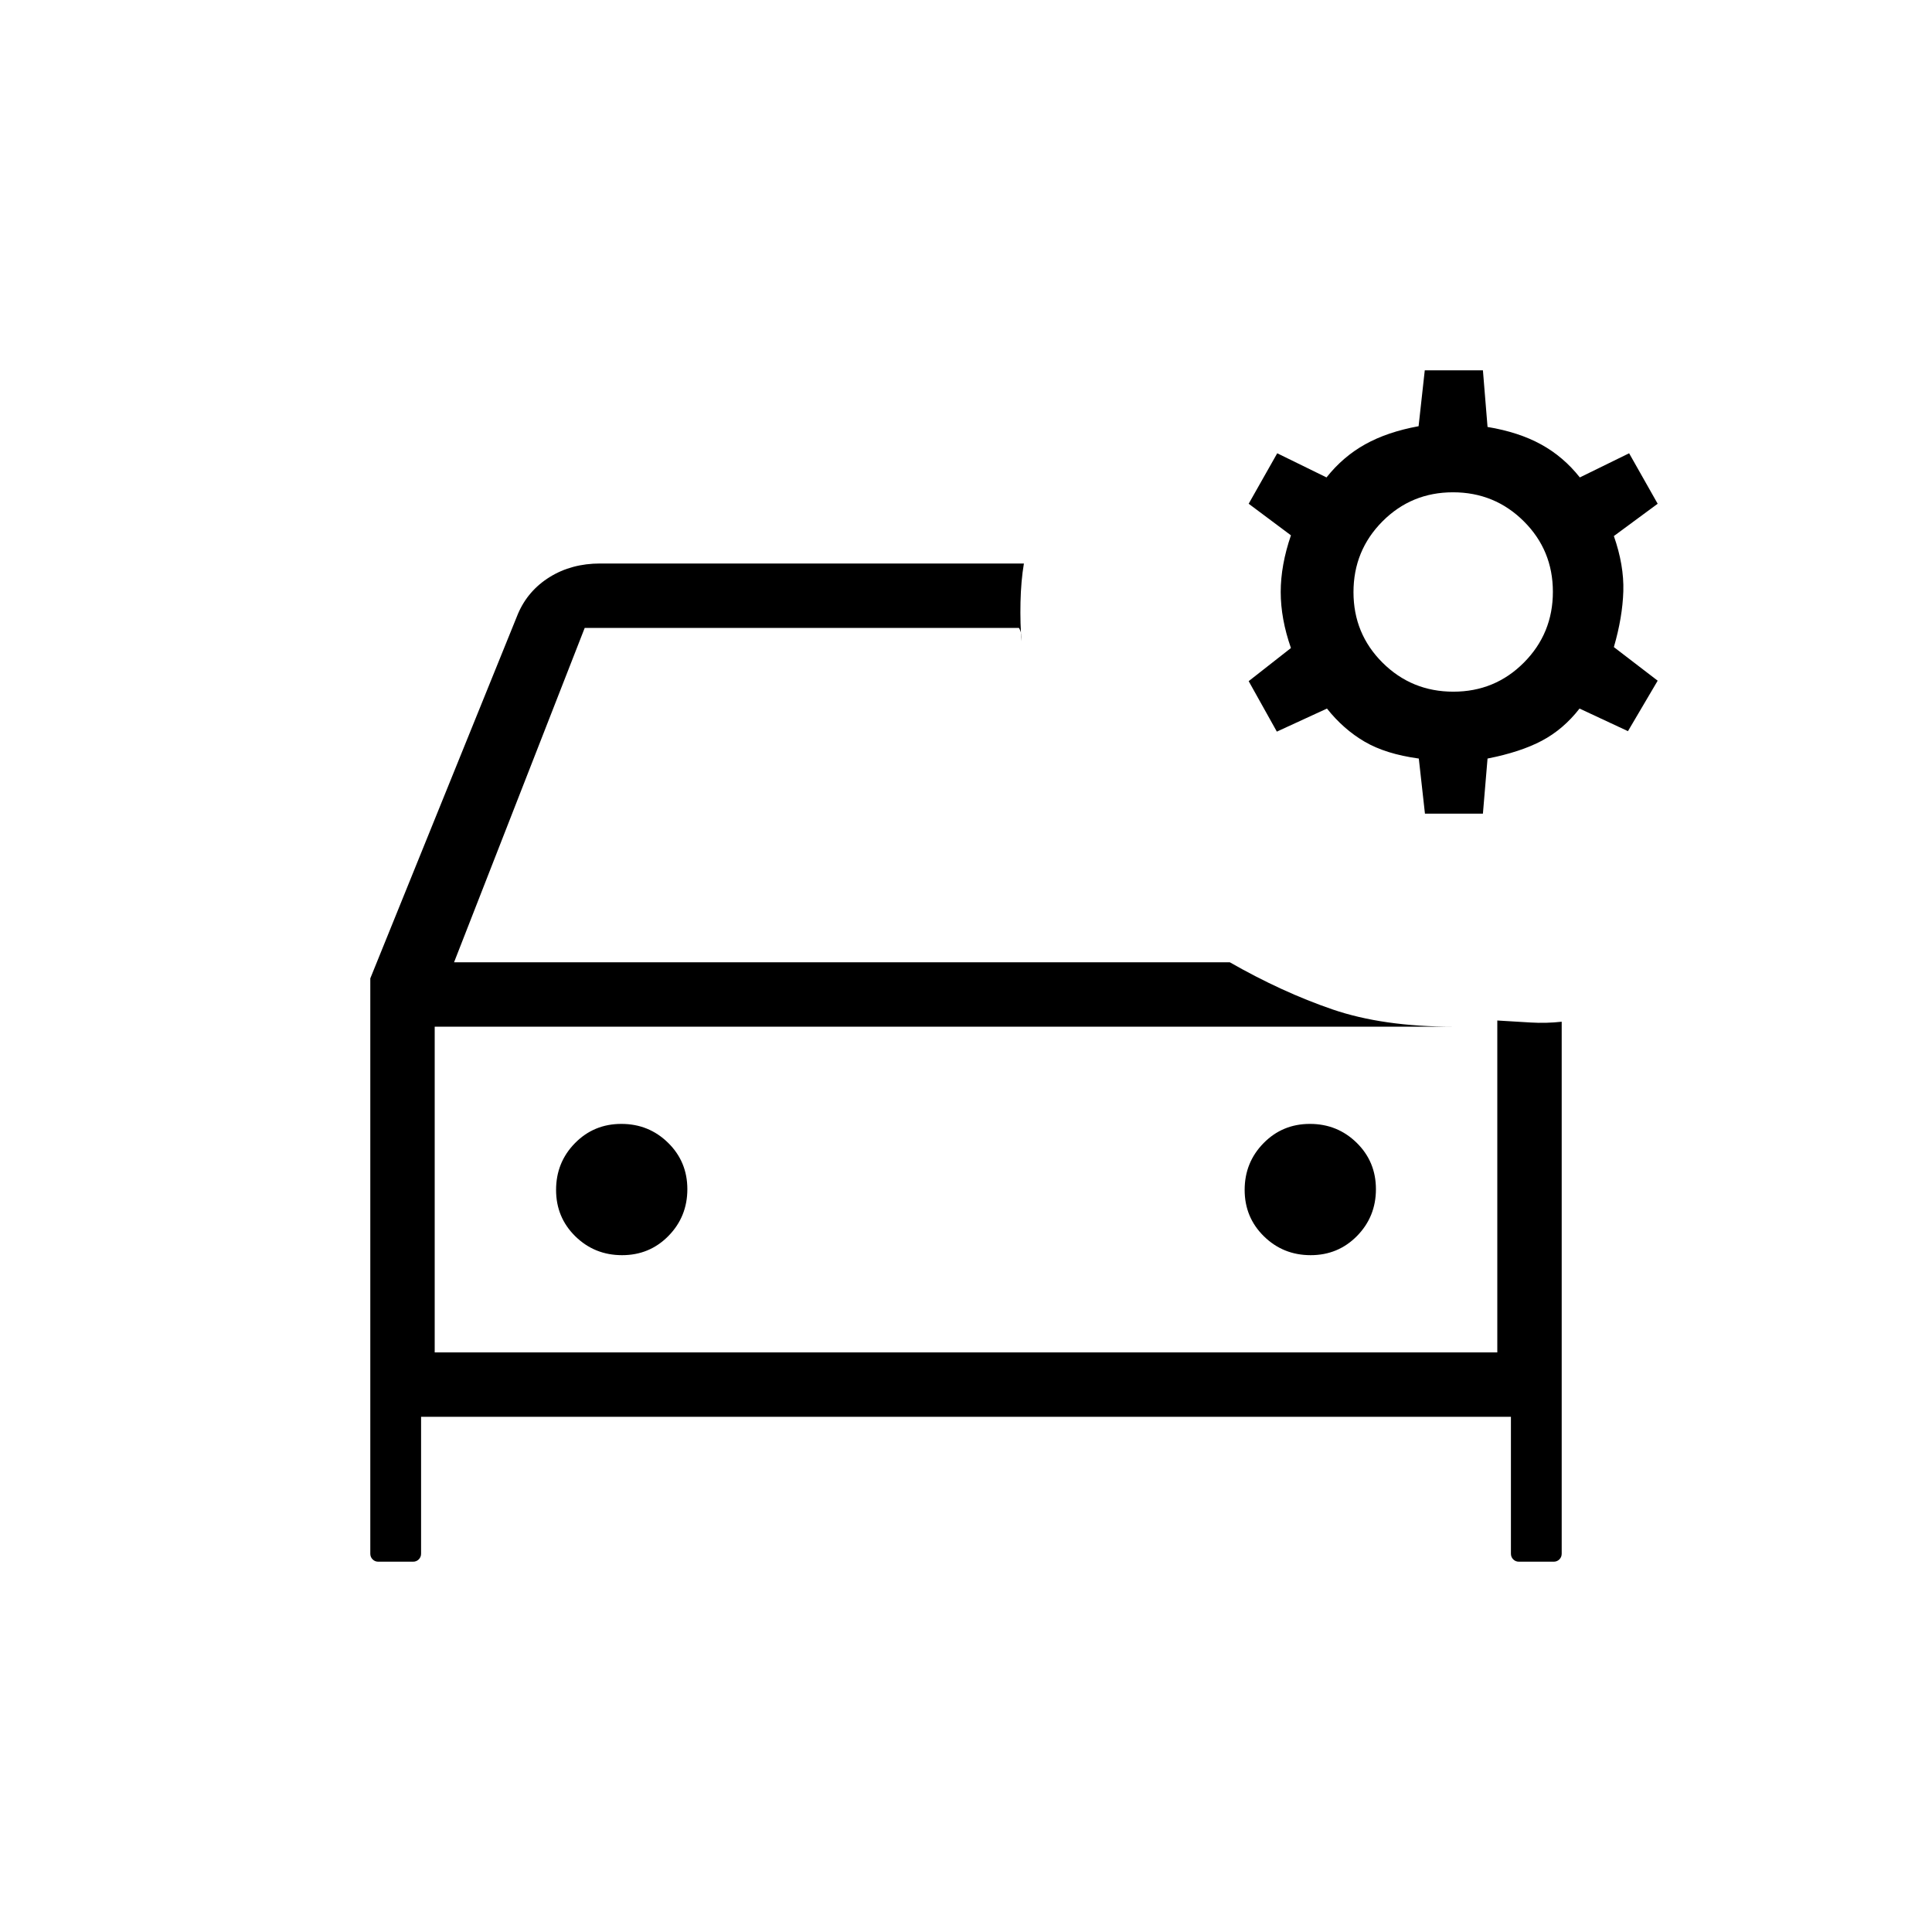 <svg xmlns="http://www.w3.org/2000/svg" height="20" viewBox="0 -960 960 960" width="20"><path d="M188-184q-1.7 0-2.85-1.15Q184-186.3 184-188v-285.85L257.38-655q4.93-11.54 15.77-18.27Q284-680 298.23-680h210.54q-1.46 8.69-1.69 19.27-.23 10.58.54 19.5 0-2.46-.22-3.87-.22-1.41-1.09-2.9H290.54l-64.92 166.15h385.46q25.98 14.84 51.03 23.42 25.04 8.58 59.97 8.58H216V-288h528v-164.92q9 .54 16.62 1 7.61.46 15.38-.39V-188q0 1.7-1.15 2.85Q773.7-184 772-184h-17.23q-1.7 0-2.85-1.15-1.15-1.15-1.15-2.85v-68H209.23v68q0 1.7-1.15 2.85-1.15 1.15-2.85 1.15H188Zm520.05-371.69L705-583.08q-16.38-2.23-26.92-8.38-10.54-6.16-18.72-16.46l-24.9 11.46-14-25.08 21-16.46q-5.08-14.54-5.08-27.85 0-13.3 5.08-28.15l-21-15.69 14.19-25.08 24.49 12q8.17-10.31 19.21-16.46 11.03-6.15 26.54-8.99l3.07-27.78h28.89l2.3 28.15q15.53 2.58 26.61 8.68 11.09 6.09 19.25 16.4l24.49-12 14.19 25.08-21.77 16.05q5.08 14.49 4.7 27.41-.39 12.92-4.7 27.77l21.77 16.69-14.77 25.08-24.06-11.23q-8.01 10.3-18.67 15.96-10.65 5.65-27.04 8.88l-2.3 27.39h-28.8Zm14.12-60.62q20.68 0 35.06-14.47 14.39-14.48 14.39-35.16 0-20.68-14.48-35.06-14.47-14.38-35.15-14.38t-35.07 14.47q-14.38 14.48-14.38 35.15 0 20.68 14.47 35.07 14.48 14.38 35.16 14.38ZM216-449.85V-288v-161.85Zm93.1 113.54q13.67 0 23.05-9.56 9.39-9.57 9.39-23.23 0-13.67-9.57-23.05-9.56-9.39-23.23-9.39-13.66 0-23.05 9.57-9.38 9.56-9.38 23.23 0 13.66 9.56 23.05 9.57 9.38 23.23 9.38Zm342.16 0q13.66 0 23.05-9.56 9.38-9.57 9.38-23.23 0-13.67-9.56-23.05-9.57-9.39-23.23-9.39-13.67 0-23.05 9.57-9.39 9.56-9.39 23.23 0 13.66 9.57 23.05 9.56 9.38 23.23 9.38Z"/></svg>